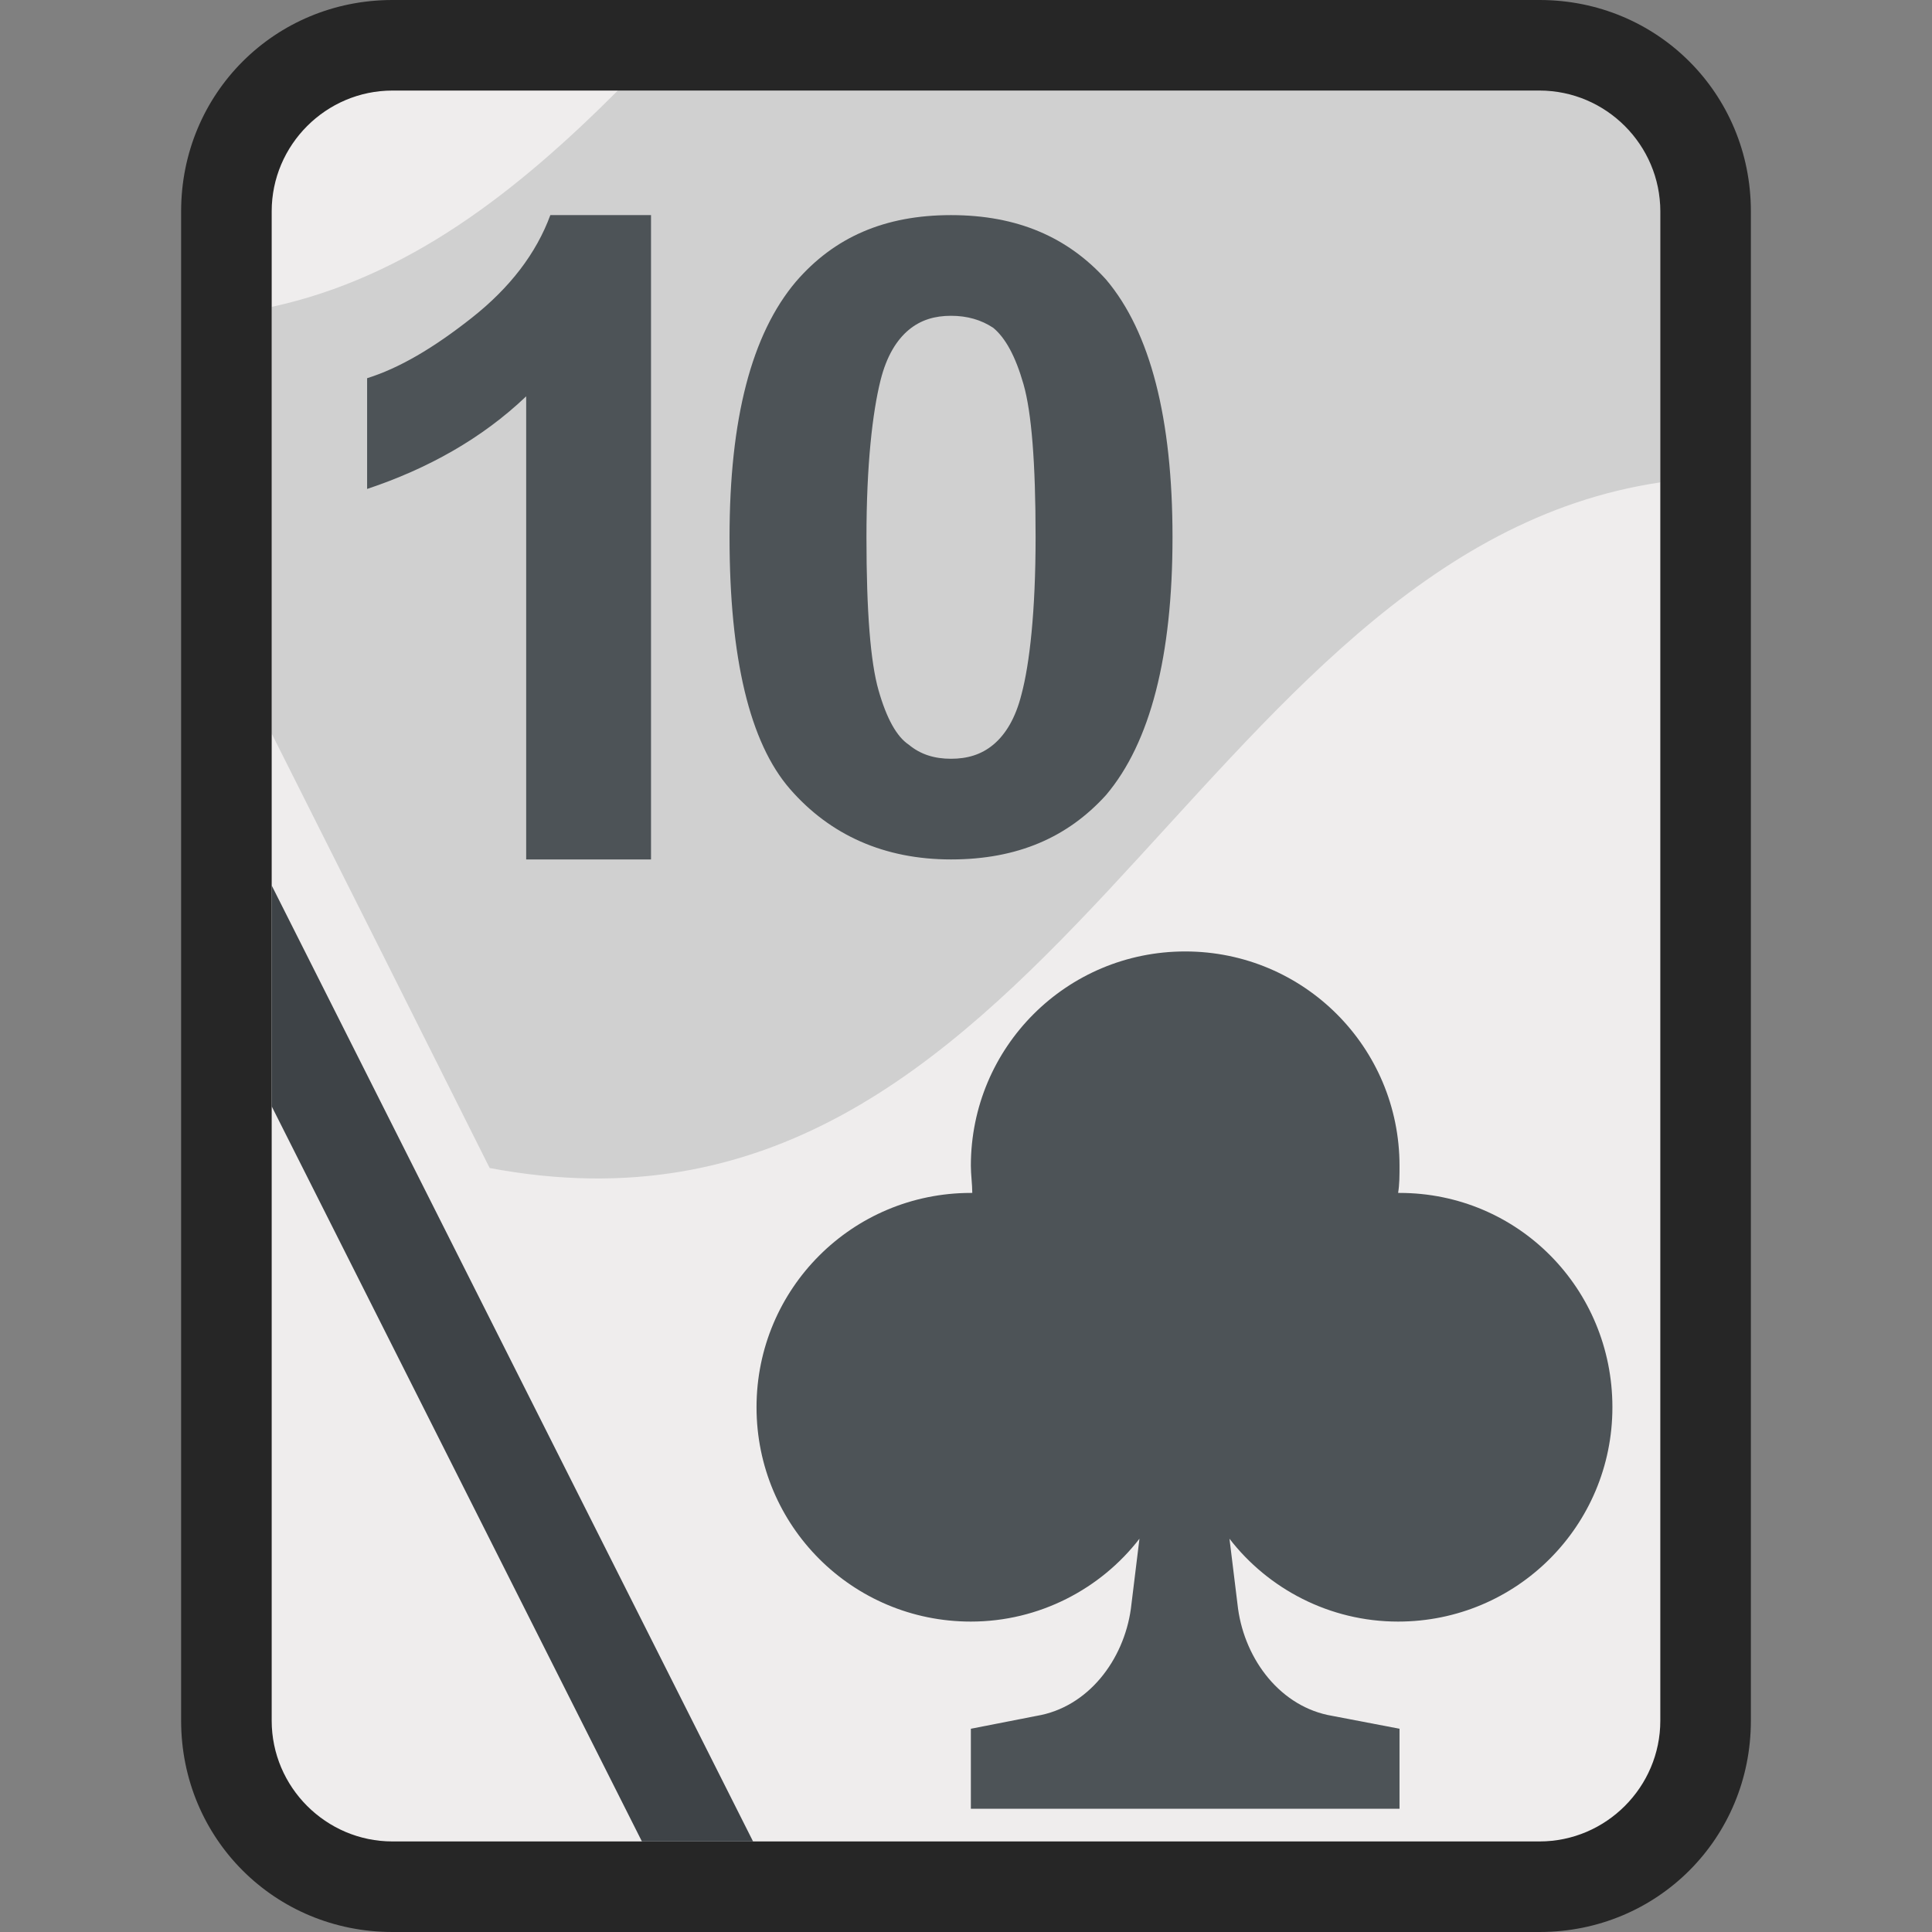 <svg xmlns="http://www.w3.org/2000/svg" version="1.1" viewBox="0 0 64 64">
    <rect x="0" y="0" width="64" height="64" fill="#808080" stroke="none"/>
    <title>Playing Card Ten Of Clubs</title>
    <path d="M13 62.5c-3 0-5.5-2.5-5.5-5.5V7c0-3 2.5-5.5 5.5-5.5h38c3 0 5.5 2.5 5.5 5.5v50c0 3-2.5 5.5-5.5 5.5H13z" fill="#efeded"/>
    <path d="M13 62.5c-3 0-5.5-2.5-5.5-5.5V7c0-3 2.5-5.5 5.5-5.5h38c3 0 5.5 2.5 5.5 5.5v50c0 3-2.5 5.5-5.5 5.5H13z" fill="#efeded"/>
    <path d="m43.047-12.701c-4.933 0.03-8.813 2.163-12.279 5.119h18.354c-0.798-1.592-1.595-3.174-2.395-4.771-1.291-0.244-2.514-0.355-3.68-0.348zm-22.58 15.701c-3.343 3.345-6.941 6.182-11.467 7.166v14.135c2.406 4.786 4.811 9.574 7.221 14.391 18.469 3.486 23.219-20.397 38.779-22.713v-11.85c-0.189-0.376-0.378-0.753-0.566-1.129h-33.967z" fill="#d0d0d0" stroke-width="1.209"/>
    <path d="M51 3c2.2 0 4 1.8 4 4v50c0 2.2-1.8 4-4 4H13c-2.2 0-4-1.8-4-4V7c0-2.2 1.8-4 4-4h38m0-3H13C9.1 0 6 3.1 6 7v50c0 3.9 3.1 7 7 7h38c3.9 0 7-3.1 7-7V7c0-3.9-3.1-7-7-7z" fill="#262626"/>
    <path d="m9 29.334v7.314l12.264 24.352h3.682l-15.945-31.666z" fill="#3e4347" stroke-width="1.209"/>
    <g transform="matrix(.667 0 0 .667 4.157 -1.545)" fill="#4d5357">
        <path d="m26 45h-6.1v-23c-2.2 2.1-4.9 3.6-7.9 4.6v-5.5c1.6-0.5 3.3-1.5 5.2-3s3.2-3.2 3.9-5.1h5v32zm15-32c3.3 0 5.8 1.1 7.7 3.2 2.2 2.6 3.3 6.9 3.3 12.8s-1.1 10.2-3.3 12.8c-1.9 2.1-4.4 3.2-7.7 3.2s-6-1.2-8-3.5-3-6.5-3-12.5c0-5.9 1.1-10.1 3.3-12.7 1.9-2.2 4.4-3.3 7.7-3.3m0 5c-0.8 0-1.5 0.2-2.1 0.7s-1.1 1.3-1.4 2.5c-0.4 1.6-0.7 4.2-0.7 7.8 0 3.7 0.2 6.2 0.6 7.6s0.9 2.3 1.5 2.7c0.6 0.5 1.3 0.7 2.1 0.7s1.5-0.2 2.1-0.7 1.1-1.3 1.4-2.5c0.4-1.5 0.7-4.1 0.7-7.8s-0.2-6.2-0.6-7.6-0.9-2.3-1.5-2.8c-0.6-0.4-1.3-0.6-2.1-0.6" fill="#4d5357"/>
    </g>
    <path d="m46.361 39.517h-0.047c0.047-0.284 0.047-0.568 0.047-0.899 0-3.929-3.171-7.1-7.1-7.1s-7.1 3.171-7.1 7.1c0 0.284 0.047 0.615 0.047 0.899h-0.047c-3.929 0-7.1 3.171-7.1 7.1s3.171 7.1 7.1 7.1c2.272 0 4.307-1.089 5.585-2.745l-0.284 2.319c-0.237 1.704-1.42 3.266-3.124 3.55l-2.177 0.426v2.651h14.2v-2.651l-2.225-0.426c-1.704-0.284-2.887-1.846-3.124-3.55l-0.284-2.319c1.278 1.657 3.313 2.745 5.585 2.745 3.929 0 7.1-3.171 7.1-7.1s-3.124-7.1-7.053-7.1" fill="#4d5357" stroke-width=".473"/>
</svg>
